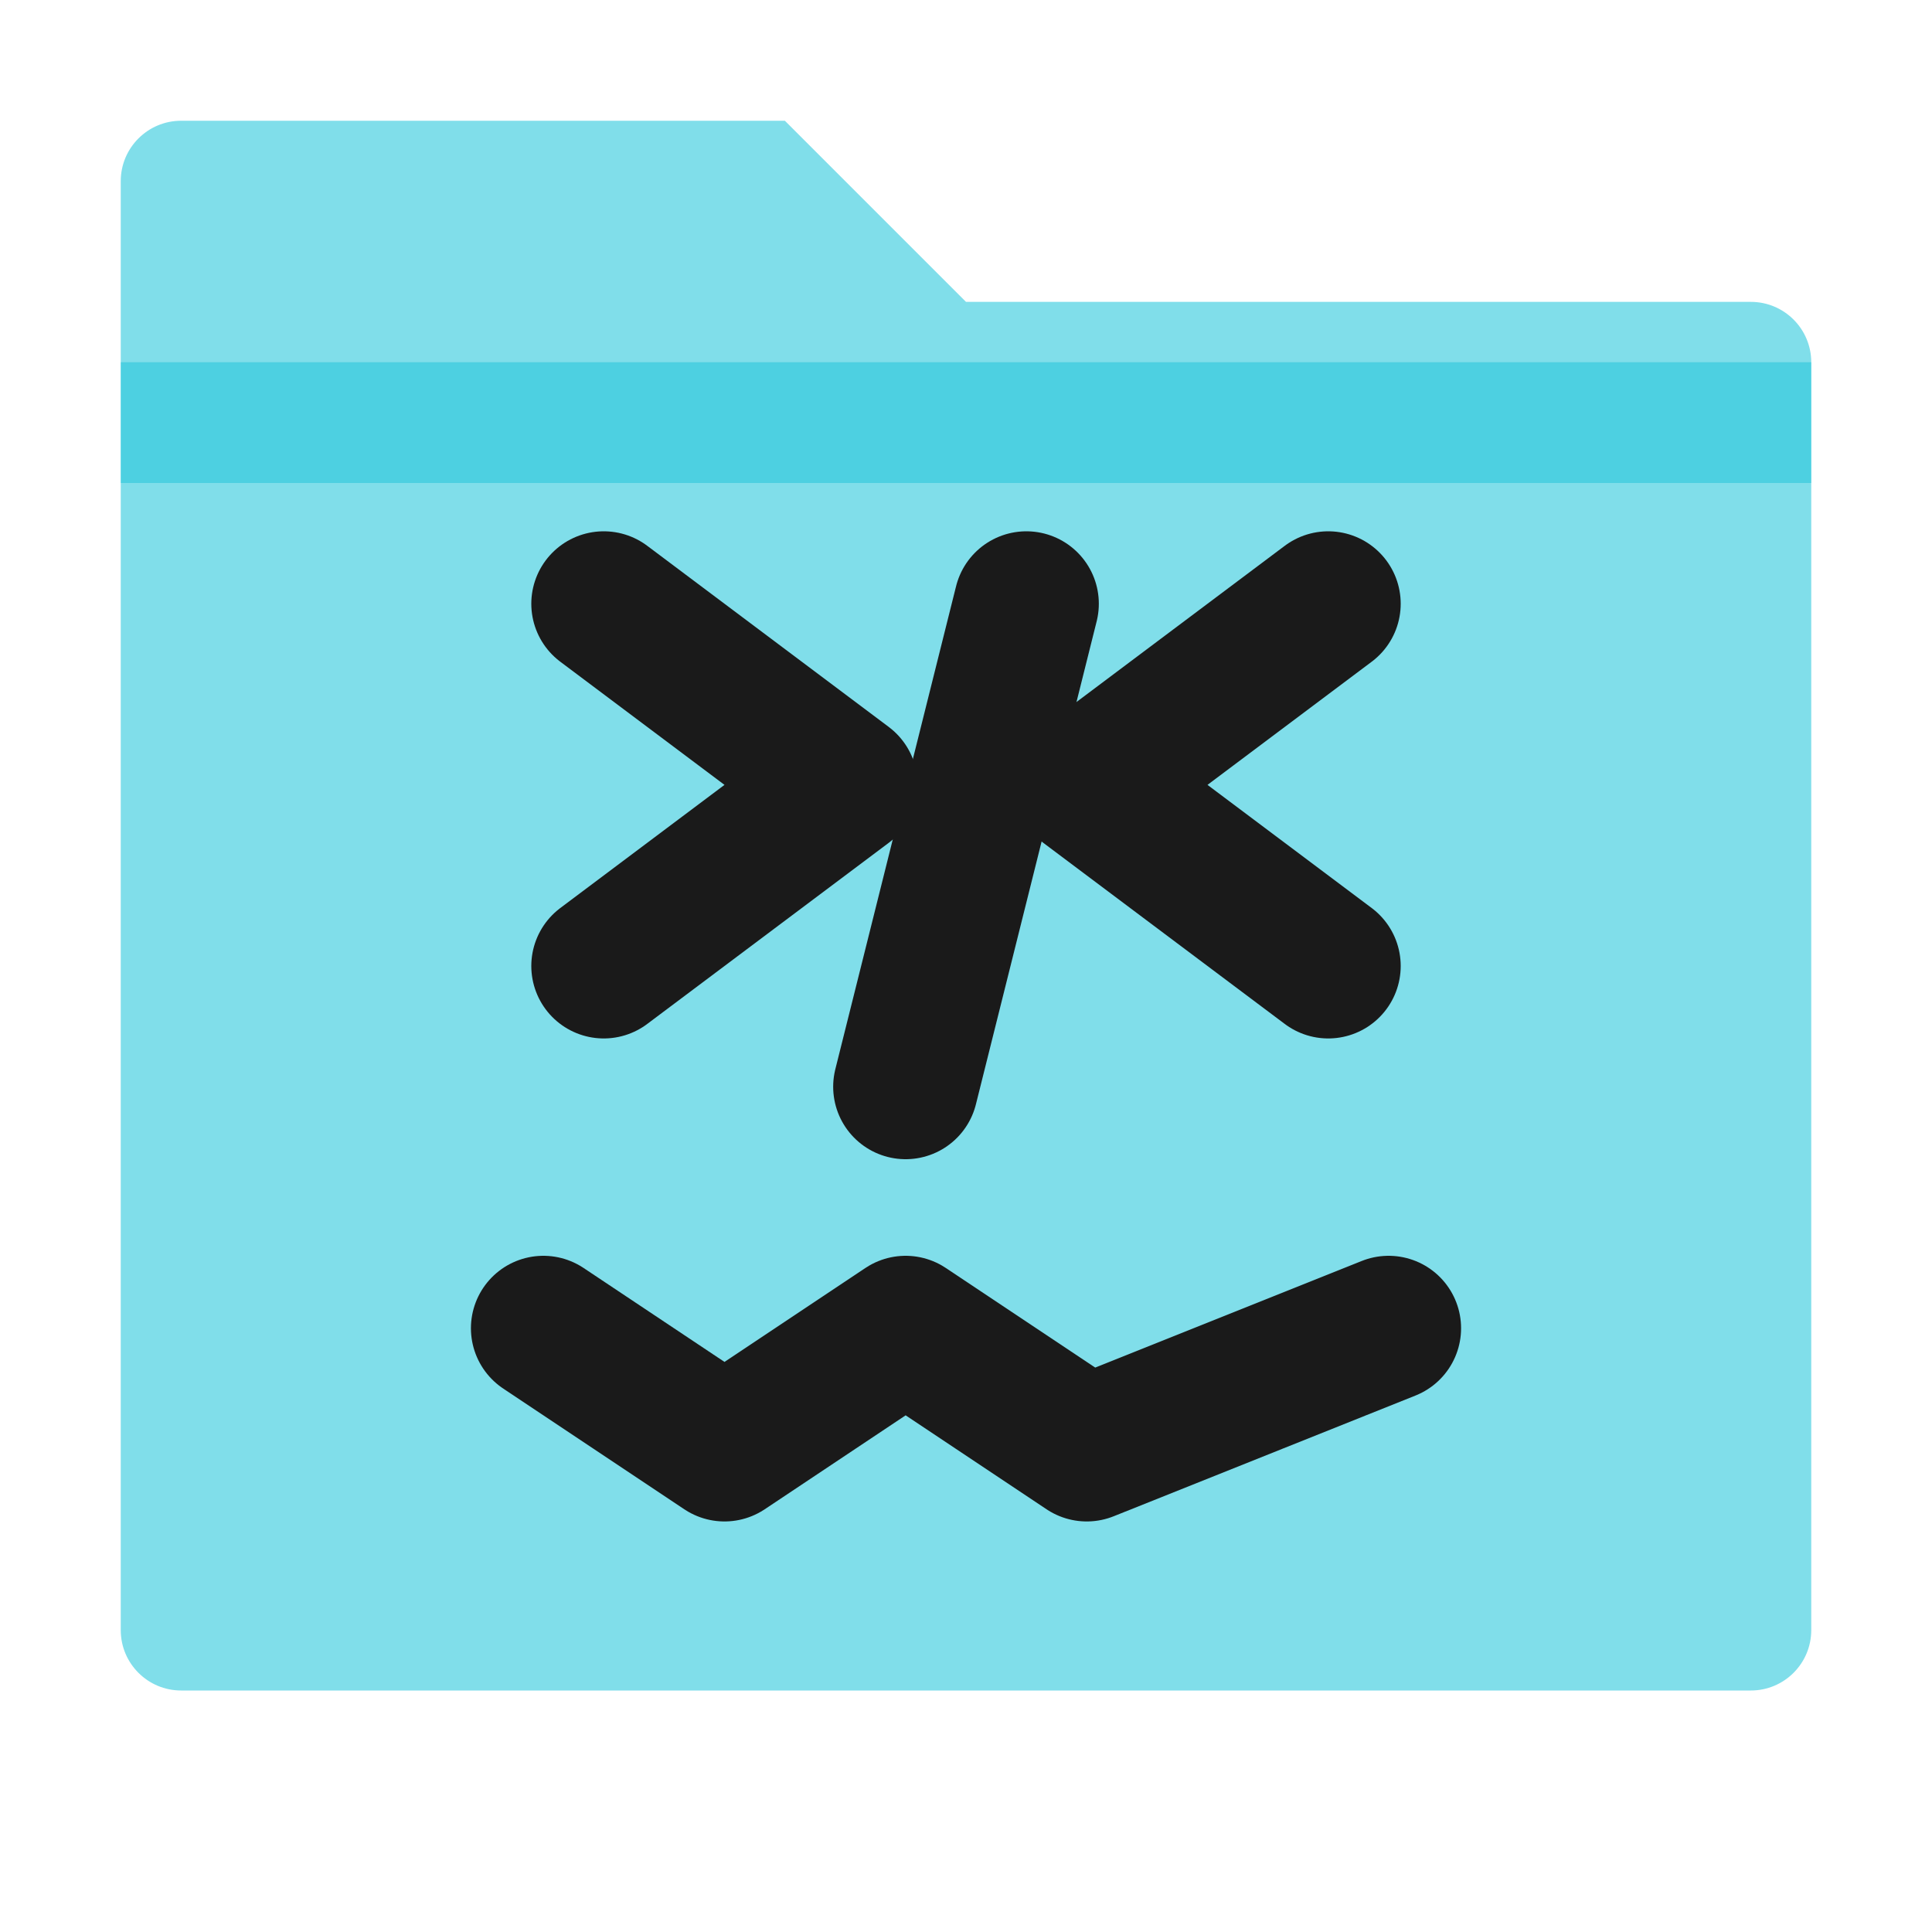 <?xml version="1.0" encoding="UTF-8" standalone="no"?>
<svg width="16" height="16" viewBox="0 0 16 16" fill="none" xmlns="http://www.w3.org/2000/svg">
  <path d="M1.5 1H6.5L8 2.5H14.5C14.776 2.5 15 2.724 15 3V13.5C15 13.776 14.776 14 14.5 14H1.5C1.224 14 1 13.776 1 13.5V1.5C1 1.224 1.224 1 1.5 1Z" fill="#80DEEA"/>
  <path d="M1 3H15V4H1V3Z" fill="#00BCD4" fill-opacity="0.4"/>
  <path d="M5 5L7 6.5L5 8" stroke="#1A1A1A" stroke-width="1.2" stroke-linecap="round" stroke-linejoin="round"/>
  <path d="M11 8L9 6.5L11 5" stroke="#1A1A1A" stroke-width="1.2" stroke-linecap="round" stroke-linejoin="round"/>
  <path d="M8.5 5L7.5 9" stroke="#1A1A1A" stroke-width="1.2" stroke-linecap="round"/>
  <path d="M4.5 11L6 12L7.5 11L9 12L11.5 11" stroke="#1A1A1A" stroke-width="1.2" stroke-linecap="round" stroke-linejoin="round"/>
</svg> 